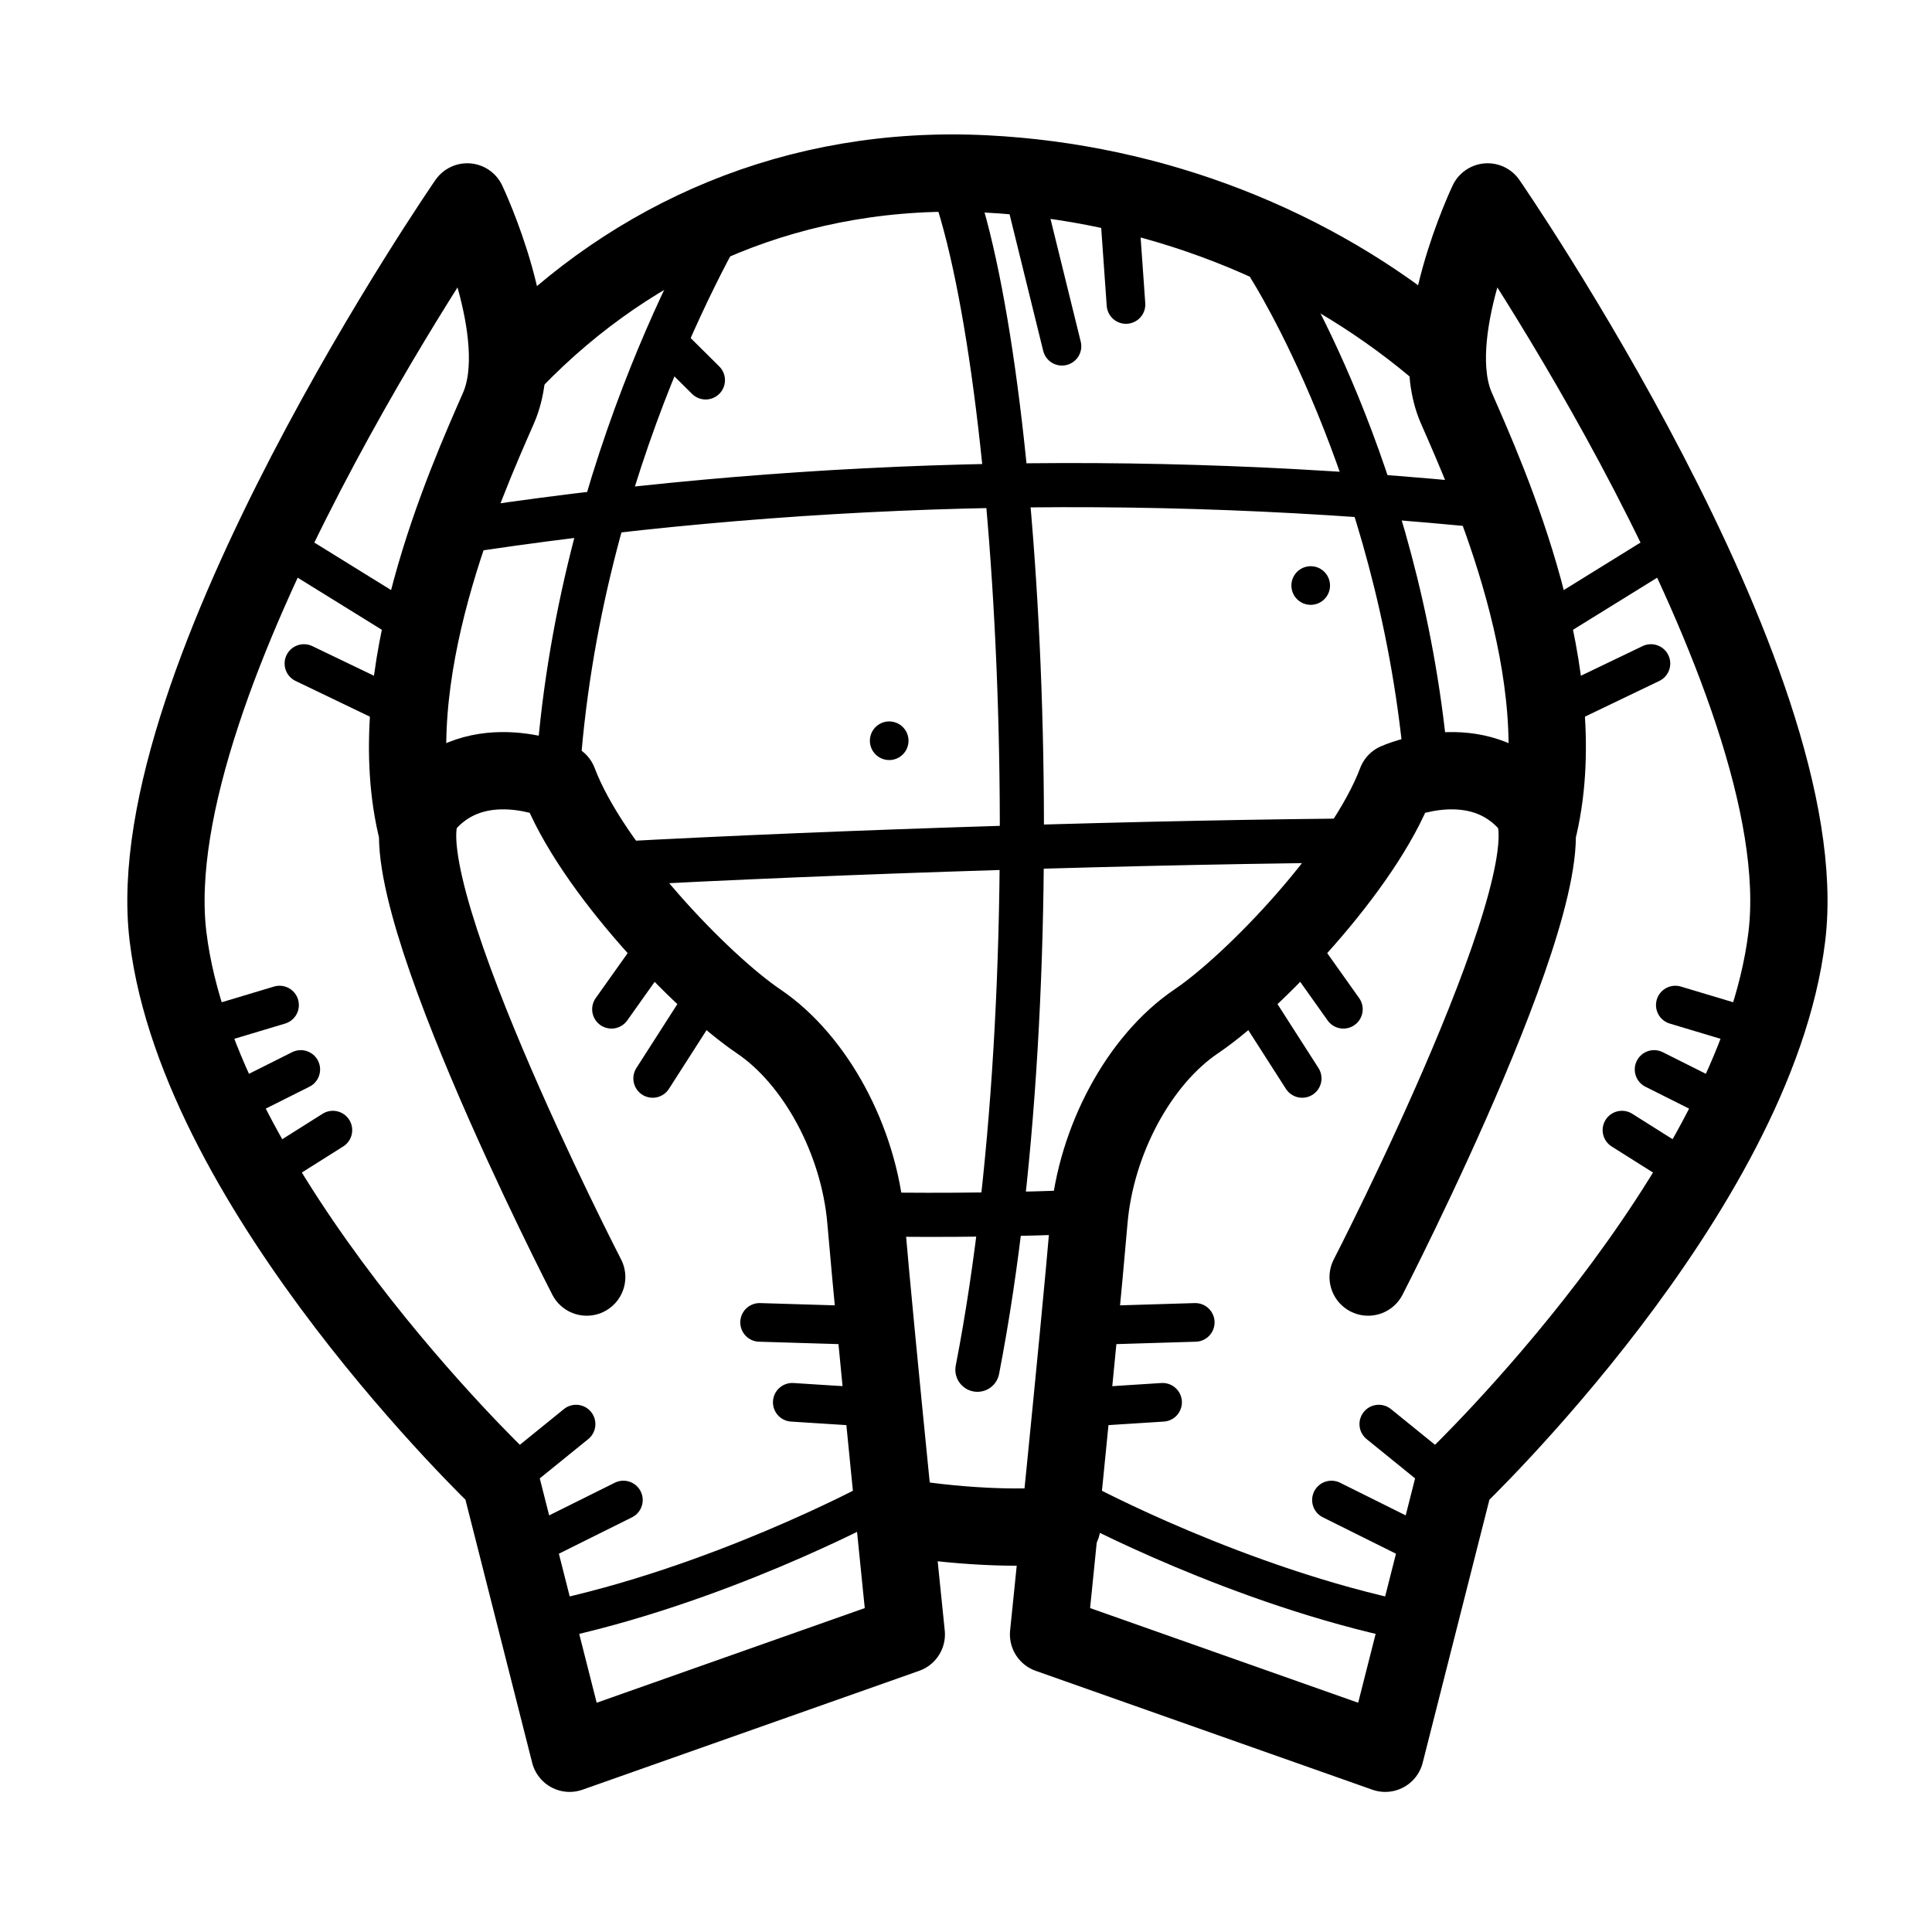 <?xml version="1.0" encoding="iso-8859-1"?>
<!-- Generator: Adobe Illustrator 25.4.1, SVG Export Plug-In . SVG Version: 6.00 Build 0)  -->
<svg version="1.1" baseProfile="basic" id="Layer_1"
	 xmlns="http://www.w3.org/2000/svg" xmlns:xlink="http://www.w3.org/1999/xlink" x="0px" y="0px" viewBox="0 0 100 100"
	 xml:space="preserve">
<path style="fill:none;stroke:#000000;stroke-width:4;stroke-linecap:round;stroke-linejoin:round;stroke-miterlimit:10;" d="
	M74.259,17.964C67.98,12.714,59.754,9.438,50.999,9c-9.843-0.492-18.23,3.306-24.33,9.59 M46.194,78.464
	c1.578,0.274,3.182,0.455,4.805,0.536c1.351,0.068,2.674,0.053,3.968-0.038"/>
<path style="fill:none;stroke:#000000;stroke-width:2.284;stroke-linecap:round;stroke-linejoin:round;stroke-miterlimit:10;" d="
	M31.69,44.721c11.856-0.642,27.945-1.155,39.676-1.225"/>
<path style="fill:none;stroke:#000000;stroke-width:2.284;stroke-linecap:round;stroke-linejoin:round;stroke-miterlimit:10;" d="
	M38.06,10.451c-0.351,0.64-8.216,13.315-9.218,30.011"/>
<path style="fill:none;stroke:#000000;stroke-width:2.284;stroke-linecap:round;stroke-linejoin:round;stroke-miterlimit:10;" d="
	M65.746,13.867c0,0,6.644,10.393,8.054,25.474"/>
<path style="fill:none;stroke:#000000;stroke-width:2.284;stroke-linecap:round;stroke-linejoin:round;stroke-miterlimit:10;" d="
	M48.743,8.172c3.935,8.107,6.052,41.123,1.848,62.726"/>
<path style="fill:none;stroke:#000000;stroke-width:2.284;stroke-linecap:round;stroke-linejoin:round;stroke-miterlimit:10;" d="
	M23.213,27.603c17.418-2.709,35.519-3.296,54.437-1.34"/>
<path style="fill:none;stroke:#000000;stroke-width:2.284;stroke-linecap:round;stroke-linejoin:round;stroke-miterlimit:10;" d="
	M45.161,62.856c3.779,0.06,7.573,0.009,11.311-0.151"/>
<path style="fill-rule:evenodd;clip-rule:evenodd;" d="M68.683,30.848c-0.299,0.464-0.918,0.598-1.382,0.3
	c-0.464-0.299-0.598-0.918-0.3-1.382c0.299-0.464,0.918-0.599,1.382-0.3S68.982,30.384,68.683,30.848"/>
<line style="fill:none;stroke:#000000;stroke-width:2;stroke-linecap:round;stroke-linejoin:round;stroke-miterlimit:10;" x1="78.65" y1="33.135" x2="85.36" y2="28.982"/>
<line style="fill:none;stroke:#000000;stroke-width:2;stroke-linecap:round;stroke-linejoin:round;stroke-miterlimit:10;" x1="80.75" y1="36.603" x2="85.452" y2="34.344"/>
<line style="fill:none;stroke:#000000;stroke-width:2;stroke-linecap:round;stroke-linejoin:round;stroke-miterlimit:10;" x1="34.357" y1="17.526" x2="36.524" y2="19.677"/>
<line style="fill:none;stroke:#000000;stroke-width:2;stroke-linecap:round;stroke-linejoin:round;stroke-miterlimit:10;" x1="54.967" y1="17.921" x2="53.07" y2="10.217"/>
<line style="fill:none;stroke:#000000;stroke-width:2;stroke-linecap:round;stroke-linejoin:round;stroke-miterlimit:10;" x1="58.281" y1="15.76" x2="57.802" y2="8.987"/>
<path style="fill:none;stroke:#000000;stroke-width:2;stroke-linecap:round;stroke-linejoin:round;stroke-miterlimit:10;" d="
	M56.022,77.763c0,0,8.08,4.34,16.846,6.154"/>
<path style="fill:none;stroke:#000000;stroke-width:4;stroke-linecap:round;stroke-linejoin:round;stroke-miterlimit:10;" d="
	M70.815,66.101c0,0,11-21.343,8.338-24.435c-2.663-3.093-6.881-1.202-6.881-1.202c-1.677,4.45-7.404,10.408-10.356,12.402
	c-2.958,2-5.196,6.171-5.549,10.293c-0.557,6.521-2.094,21.437-2.094,21.437l17.426,6.153l3.592-14.16
	c0,0,15.592-14.863,17.196-28.118c1.603-13.254-15.488-38.02-15.488-38.02s-3.274,6.882-1.619,10.667
	c1.655,3.787,6.24,13.941,4.186,21.988"/>
<line style="fill:none;stroke:#000000;stroke-width:2;stroke-linecap:round;stroke-linejoin:round;stroke-miterlimit:10;" x1="56.158" y1="72.839" x2="60.175" y2="72.583"/>
<line style="fill:none;stroke:#000000;stroke-width:2;stroke-linecap:round;stroke-linejoin:round;stroke-miterlimit:10;" x1="56.472" y1="68.61" x2="61.866" y2="68.447"/>
<line style="fill:none;stroke:#000000;stroke-width:2;stroke-linecap:round;stroke-linejoin:round;stroke-miterlimit:10;" x1="87.217" y1="60.553" x2="83.952" y2="58.495"/>
<line style="fill:none;stroke:#000000;stroke-width:2;stroke-linecap:round;stroke-linejoin:round;stroke-miterlimit:10;" x1="89.588" y1="57.347" x2="85.615" y2="55.355"/>
<line style="fill:none;stroke:#000000;stroke-width:2;stroke-linecap:round;stroke-linejoin:round;stroke-miterlimit:10;" x1="91.007" y1="53.31" x2="86.714" y2="52.022"/>
<line style="fill:none;stroke:#000000;stroke-width:2;stroke-linecap:round;stroke-linejoin:round;stroke-miterlimit:10;" x1="64.497" y1="51.288" x2="67.401" y2="55.819"/>
<line style="fill:none;stroke:#000000;stroke-width:2;stroke-linecap:round;stroke-linejoin:round;stroke-miterlimit:10;" x1="66.929" y1="48.573" x2="69.533" y2="52.239"/>
<line style="fill:none;stroke:#000000;stroke-width:2;stroke-linecap:round;stroke-linejoin:round;stroke-miterlimit:10;" x1="75.251" y1="76.86" x2="71.366" y2="73.711"/>
<line style="fill:none;stroke:#000000;stroke-width:2;stroke-linecap:round;stroke-linejoin:round;stroke-miterlimit:10;" x1="73.963" y1="80.152" x2="68.916" y2="77.641"/>
<path style="fill-rule:evenodd;clip-rule:evenodd;" d="M45.184,38.882c0.299,0.464,0.918,0.598,1.382,0.3
	c0.464-0.299,0.598-0.918,0.3-1.382c-0.299-0.464-0.918-0.599-1.382-0.3S44.885,38.418,45.184,38.882"/>
<line style="fill:none;stroke:#000000;stroke-width:2;stroke-linecap:round;stroke-linejoin:round;stroke-miterlimit:10;" x1="22.533" y1="33.135" x2="15.823" y2="28.982"/>
<line style="fill:none;stroke:#000000;stroke-width:2;stroke-linecap:round;stroke-linejoin:round;stroke-miterlimit:10;" x1="20.432" y1="36.603" x2="15.731" y2="34.344"/>
<path style="fill:none;stroke:#000000;stroke-width:2;stroke-linecap:round;stroke-linejoin:round;stroke-miterlimit:10;" d="
	M45.161,77.763c0,0-8.08,4.34-16.846,6.154"/>
<path style="fill:none;stroke:#000000;stroke-width:4;stroke-linecap:round;stroke-linejoin:round;stroke-miterlimit:10;" d="
	M30.368,66.101c0,0-11-21.343-8.338-24.435c2.663-3.093,6.881-1.202,6.881-1.202c1.677,4.45,7.404,10.408,10.356,12.402
	c2.958,2,5.196,6.171,5.549,10.293c0.557,6.521,2.094,21.437,2.094,21.437l-17.426,6.153l-3.592-14.16
	c0,0-15.592-14.863-17.196-28.118c-1.603-13.254,15.488-38.02,15.488-38.02s3.274,6.882,1.619,10.667
	c-1.655,3.787-6.241,13.941-4.186,21.988"/>
<line style="fill:none;stroke:#000000;stroke-width:2;stroke-linecap:round;stroke-linejoin:round;stroke-miterlimit:10;" x1="45.025" y1="72.839" x2="41.008" y2="72.583"/>
<line style="fill:none;stroke:#000000;stroke-width:2;stroke-linecap:round;stroke-linejoin:round;stroke-miterlimit:10;" x1="44.711" y1="68.61" x2="39.317" y2="68.447"/>
<line style="fill:none;stroke:#000000;stroke-width:2;stroke-linecap:round;stroke-linejoin:round;stroke-miterlimit:10;" x1="13.966" y1="60.553" x2="17.23" y2="58.495"/>
<line style="fill:none;stroke:#000000;stroke-width:2;stroke-linecap:round;stroke-linejoin:round;stroke-miterlimit:10;" x1="11.594" y1="57.347" x2="15.568" y2="55.355"/>
<line style="fill:none;stroke:#000000;stroke-width:2;stroke-linecap:round;stroke-linejoin:round;stroke-miterlimit:10;" x1="10.176" y1="53.31" x2="14.469" y2="52.022"/>
<line style="fill:none;stroke:#000000;stroke-width:2;stroke-linecap:round;stroke-linejoin:round;stroke-miterlimit:10;" x1="36.686" y1="51.288" x2="33.782" y2="55.819"/>
<line style="fill:none;stroke:#000000;stroke-width:2;stroke-linecap:round;stroke-linejoin:round;stroke-miterlimit:10;" x1="34.254" y1="48.573" x2="31.65" y2="52.239"/>
<line style="fill:none;stroke:#000000;stroke-width:2;stroke-linecap:round;stroke-linejoin:round;stroke-miterlimit:10;" x1="25.932" y1="76.86" x2="29.817" y2="73.711"/>
<line style="fill:none;stroke:#000000;stroke-width:2;stroke-linecap:round;stroke-linejoin:round;stroke-miterlimit:10;" x1="27.22" y1="80.152" x2="32.267" y2="77.641"/>
</svg>